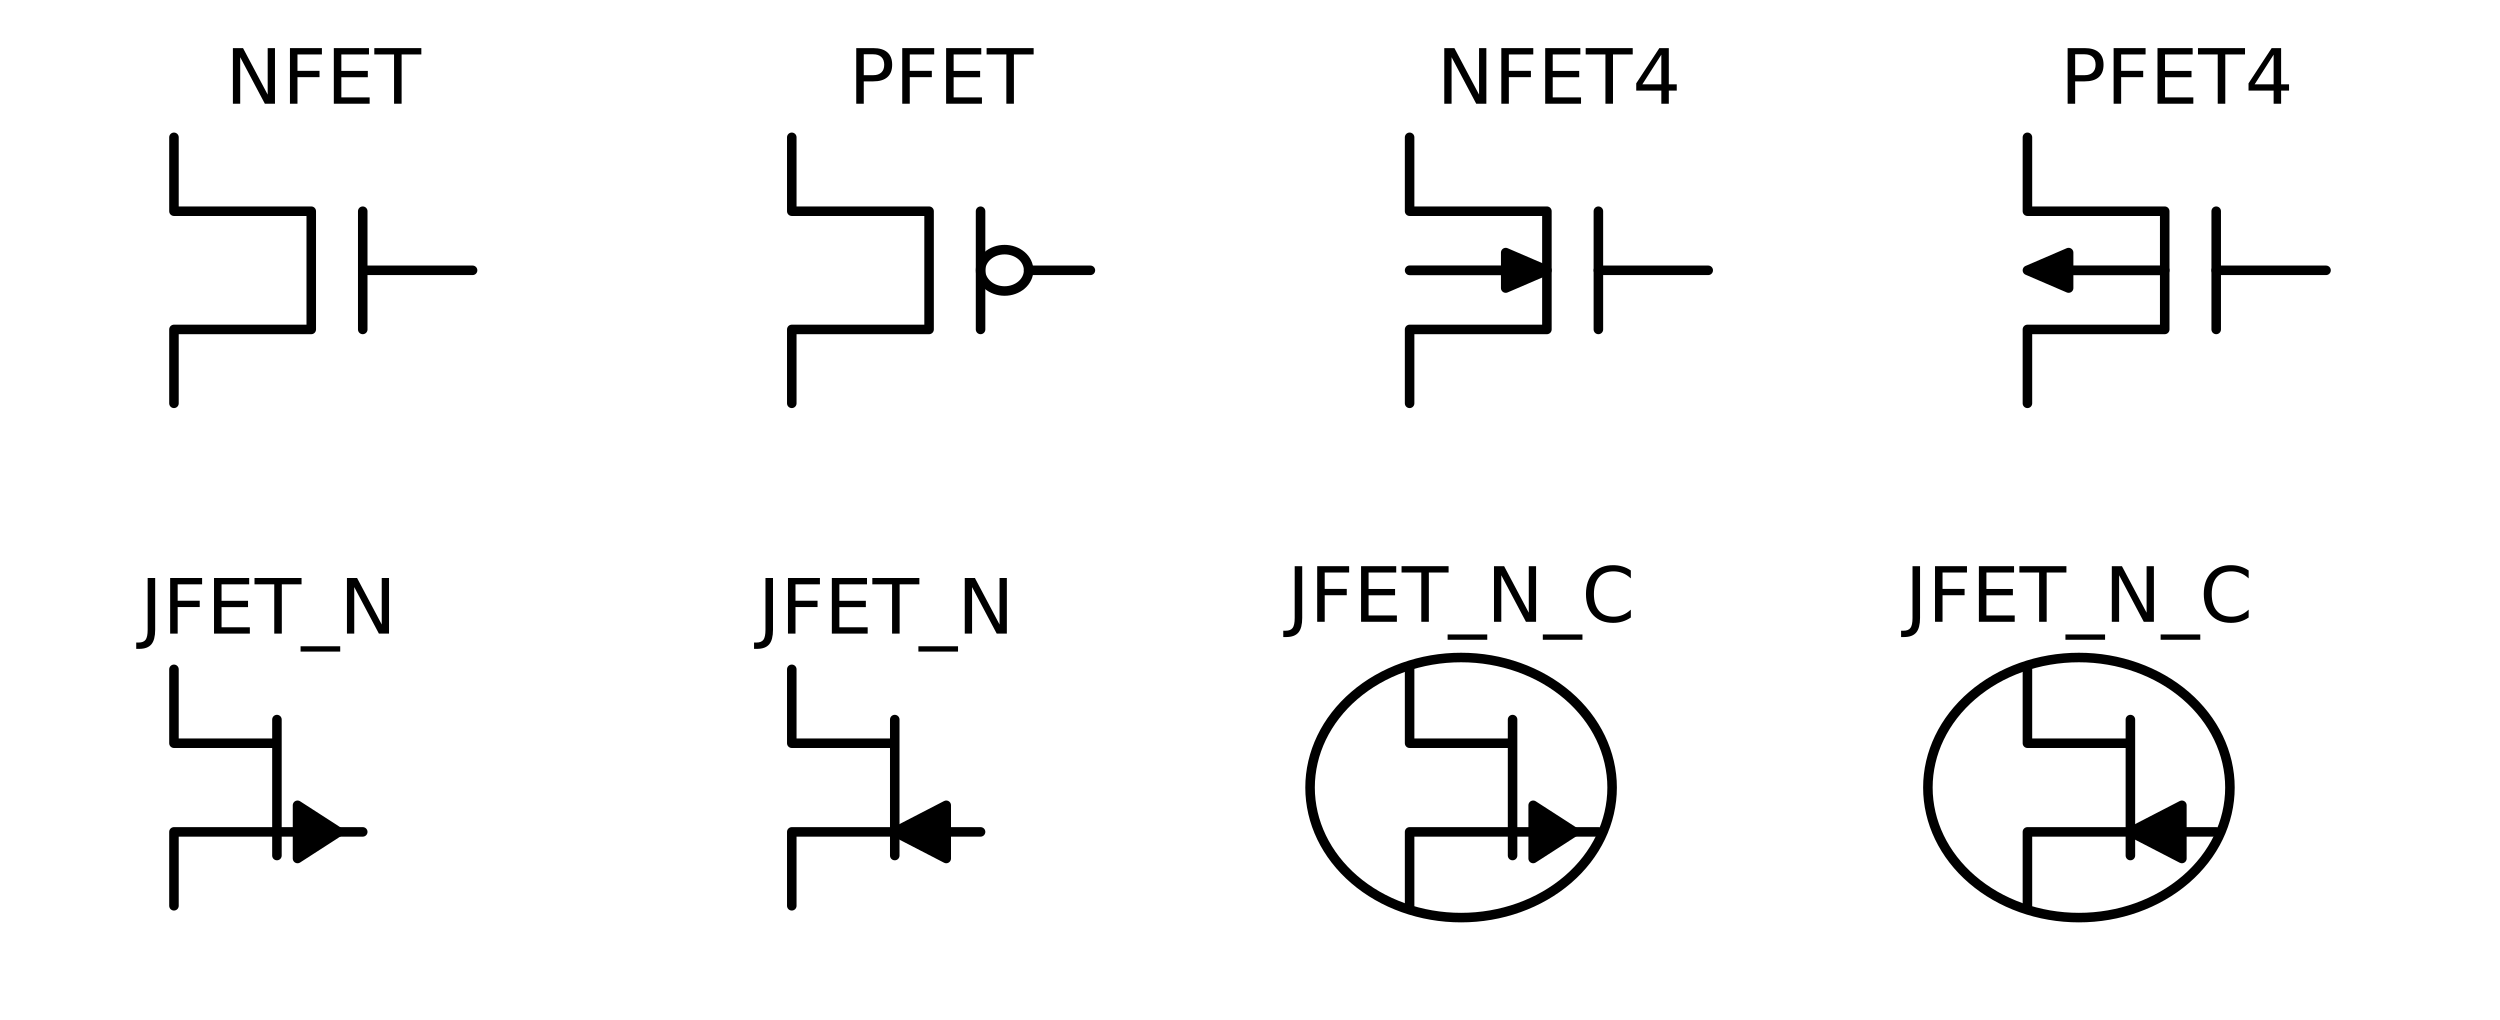 <?xml version="1.0" encoding="utf-8" standalone="no"?>
<!DOCTYPE svg PUBLIC "-//W3C//DTD SVG 1.1//EN"
  "http://www.w3.org/Graphics/SVG/1.1/DTD/svg11.dtd">
<!-- Created with matplotlib (https://matplotlib.org/) -->
<svg height="160.492pt" version="1.1" viewBox="0 0 393.318 160.492" width="393.318pt" xmlns="http://www.w3.org/2000/svg" xmlns:xlink="http://www.w3.org/1999/xlink">
 <defs>
  <style type="text/css">
*{stroke-linecap:butt;stroke-linejoin:round;}
  </style>
 </defs>
 <g id="figure_1">
  <g id="patch_1">
   <path d="M 0 160.492 
L 393.318 160.492 
L 393.318 0 
L 0 0 
z
" style="fill:none;"/>
  </g>
  <g id="axes_1">
   <g id="patch_2">
    <path clip-path="url(#pbb7f91f96b)" d="M 158.049 45.784 
C 159.051 45.784 160.013 45.441 160.722 44.83 
C 161.431 44.22 161.829 43.392 161.829 42.529 
C 161.829 41.666 161.431 40.838 160.722 40.227 
C 160.013 39.617 159.051 39.274 158.049 39.274 
C 157.047 39.274 156.085 39.617 155.376 40.227 
C 154.667 40.838 154.269 41.666 154.269 42.529 
C 154.269 43.392 154.667 44.22 155.376 44.83 
C 156.085 45.441 157.047 45.784 158.049 45.784 
z
" style="fill:none;stroke:#000000;stroke-linejoin:miter;stroke-width:1.5;"/>
   </g>
   <g id="patch_3">
    <path clip-path="url(#pbb7f91f96b)" d="M 229.869 144.364 
C 236.17 144.364 242.214 142.208 246.67 138.371 
C 251.125 134.534 253.629 129.33 253.629 123.904 
C 253.629 118.478 251.125 113.273 246.67 109.436 
C 242.214 105.6 236.17 103.444 229.869 103.444 
C 223.568 103.444 217.524 105.6 213.068 109.436 
C 208.613 113.273 206.109 118.478 206.109 123.904 
C 206.109 129.33 208.613 134.534 213.068 138.371 
C 217.524 142.208 223.568 144.364 229.869 144.364 
z
" style="fill:none;stroke:#000000;stroke-linejoin:miter;stroke-width:1.5;"/>
   </g>
   <g id="patch_4">
    <path clip-path="url(#pbb7f91f96b)" d="M 327.069 144.364 
C 333.37 144.364 339.414 142.208 343.87 138.371 
C 348.325 134.534 350.829 129.33 350.829 123.904 
C 350.829 118.478 348.325 113.273 343.87 109.436 
C 339.414 105.6 333.37 103.444 327.069 103.444 
C 320.768 103.444 314.724 105.6 310.268 109.436 
C 305.813 113.273 303.309 118.478 303.309 123.904 
C 303.309 129.33 305.813 134.534 310.268 138.371 
C 314.724 142.208 320.768 144.364 327.069 144.364 
z
" style="fill:none;stroke:#000000;stroke-linejoin:miter;stroke-width:1.5;"/>
   </g>
   <g id="patch_5">
    <path clip-path="url(#pbb7f91f96b)" d="M 243.369 42.529 
L 236.889 45.319 
L 236.889 42.543 
L 221.769 42.543 
L 221.769 42.515 
L 236.889 42.515 
L 236.889 39.739 
z
" style="stroke:#000000;stroke-linejoin:miter;stroke-width:1.5;"/>
   </g>
   <g id="patch_6">
    <path clip-path="url(#pbb7f91f96b)" d="M 318.969 42.529 
L 325.449 39.739 
L 325.449 42.515 
L 340.569 42.515 
L 340.569 42.543 
L 325.449 42.543 
L 325.449 45.319 
z
" style="stroke:#000000;stroke-linejoin:miter;stroke-width:1.5;"/>
   </g>
   <g id="patch_7">
    <path clip-path="url(#pbb7f91f96b)" d="M 53.289 130.879 
L 46.809 135.064 
L 46.809 130.893 
L 46.809 130.893 
L 46.809 130.865 
L 46.809 130.865 
L 46.809 126.694 
z
" style="stroke:#000000;stroke-linejoin:miter;stroke-width:1.5;"/>
   </g>
   <g id="patch_8">
    <path clip-path="url(#pbb7f91f96b)" d="M 140.769 130.879 
L 148.869 126.694 
L 148.869 130.865 
L 148.869 130.865 
L 148.869 130.893 
L 148.869 130.893 
L 148.869 135.064 
z
" style="stroke:#000000;stroke-linejoin:miter;stroke-width:1.5;"/>
   </g>
   <g id="patch_9">
    <path clip-path="url(#pbb7f91f96b)" d="M 247.689 130.879 
L 241.209 135.064 
L 241.209 130.893 
L 241.209 130.893 
L 241.209 130.865 
L 241.209 130.865 
L 241.209 126.694 
z
" style="stroke:#000000;stroke-linejoin:miter;stroke-width:1.5;"/>
   </g>
   <g id="patch_10">
    <path clip-path="url(#pbb7f91f96b)" d="M 335.169 130.879 
L 343.269 126.694 
L 343.269 130.865 
L 343.269 130.865 
L 343.269 130.893 
L 343.269 130.893 
L 343.269 135.064 
z
" style="stroke:#000000;stroke-linejoin:miter;stroke-width:1.5;"/>
   </g>
   <g id="line2d_1">
    <path clip-path="url(#pbb7f91f96b)" d="M 57.069 42.529 
L 74.349 42.529 
" style="fill:none;stroke:#000000;stroke-linecap:round;stroke-width:1.5;"/>
   </g>
   <g id="line2d_2">
    <path clip-path="url(#pbb7f91f96b)" d="M 27.369 21.604 
L 27.369 33.229 
L 48.969 33.229 
L 48.969 51.829 
L 27.369 51.829 
L 27.369 63.454 
" style="fill:none;stroke:#000000;stroke-linecap:round;stroke-width:1.5;"/>
   </g>
   <g id="line2d_3">
    <path clip-path="url(#pbb7f91f96b)" d="M 57.069 33.229 
L 57.069 51.829 
" style="fill:none;stroke:#000000;stroke-linecap:round;stroke-width:1.5;"/>
   </g>
   <g id="line2d_4">
    <path clip-path="url(#pbb7f91f96b)" d="M 161.829 42.529 
L 171.549 42.529 
" style="fill:none;stroke:#000000;stroke-linecap:round;stroke-width:1.5;"/>
   </g>
   <g id="line2d_5">
    <path clip-path="url(#pbb7f91f96b)" d="M 124.569 21.604 
L 124.569 33.229 
L 146.169 33.229 
L 146.169 51.829 
L 124.569 51.829 
L 124.569 63.454 
" style="fill:none;stroke:#000000;stroke-linecap:round;stroke-width:1.5;"/>
   </g>
   <g id="line2d_6">
    <path clip-path="url(#pbb7f91f96b)" d="M 154.269 33.229 
L 154.269 51.829 
" style="fill:none;stroke:#000000;stroke-linecap:round;stroke-width:1.5;"/>
   </g>
   <g id="line2d_7">
    <path clip-path="url(#pbb7f91f96b)" d="M 251.469 42.529 
L 268.749 42.529 
" style="fill:none;stroke:#000000;stroke-linecap:round;stroke-width:1.5;"/>
   </g>
   <g id="line2d_8">
    <path clip-path="url(#pbb7f91f96b)" d="M 221.769 21.604 
L 221.769 33.229 
L 243.369 33.229 
L 243.369 51.829 
L 221.769 51.829 
L 221.769 63.454 
" style="fill:none;stroke:#000000;stroke-linecap:round;stroke-width:1.5;"/>
   </g>
   <g id="line2d_9">
    <path clip-path="url(#pbb7f91f96b)" d="M 251.469 33.229 
L 251.469 51.829 
" style="fill:none;stroke:#000000;stroke-linecap:round;stroke-width:1.5;"/>
   </g>
   <g id="line2d_10">
    <path clip-path="url(#pbb7f91f96b)" d="M 348.669 42.529 
L 365.949 42.529 
" style="fill:none;stroke:#000000;stroke-linecap:round;stroke-width:1.5;"/>
   </g>
   <g id="line2d_11">
    <path clip-path="url(#pbb7f91f96b)" d="M 318.969 21.604 
L 318.969 33.229 
L 340.569 33.229 
L 340.569 51.829 
L 318.969 51.829 
L 318.969 63.454 
" style="fill:none;stroke:#000000;stroke-linecap:round;stroke-width:1.5;"/>
   </g>
   <g id="line2d_12">
    <path clip-path="url(#pbb7f91f96b)" d="M 348.669 33.229 
L 348.669 51.829 
" style="fill:none;stroke:#000000;stroke-linecap:round;stroke-width:1.5;"/>
   </g>
   <g id="line2d_13">
    <path clip-path="url(#pbb7f91f96b)" d="M 43.569 130.879 
L 57.069 130.879 
" style="fill:none;stroke:#000000;stroke-linecap:round;stroke-width:1.5;"/>
   </g>
   <g id="line2d_14">
    <path clip-path="url(#pbb7f91f96b)" d="M 27.369 105.304 
L 27.369 116.929 
L 43.569 116.929 
L 43.569 113.209 
L 43.569 134.599 
L 43.569 130.879 
L 27.369 130.879 
L 27.369 142.504 
" style="fill:none;stroke:#000000;stroke-linecap:round;stroke-width:1.5;"/>
   </g>
   <g id="line2d_15">
    <path clip-path="url(#pbb7f91f96b)" d="M 140.769 130.879 
L 154.269 130.879 
" style="fill:none;stroke:#000000;stroke-linecap:round;stroke-width:1.5;"/>
   </g>
   <g id="line2d_16">
    <path clip-path="url(#pbb7f91f96b)" d="M 124.569 105.304 
L 124.569 116.929 
L 140.769 116.929 
L 140.769 113.209 
L 140.769 134.599 
L 140.769 130.879 
L 124.569 130.879 
L 124.569 142.504 
" style="fill:none;stroke:#000000;stroke-linecap:round;stroke-width:1.5;"/>
   </g>
   <g id="line2d_17">
    <path clip-path="url(#pbb7f91f96b)" d="M 237.969 130.879 
L 251.469 130.879 
" style="fill:none;stroke:#000000;stroke-linecap:round;stroke-width:1.5;"/>
   </g>
   <g id="line2d_18">
    <path clip-path="url(#pbb7f91f96b)" d="M 221.769 105.304 
L 221.769 116.929 
L 237.969 116.929 
L 237.969 113.209 
L 237.969 134.599 
L 237.969 130.879 
L 221.769 130.879 
L 221.769 142.504 
" style="fill:none;stroke:#000000;stroke-linecap:round;stroke-width:1.5;"/>
   </g>
   <g id="line2d_19">
    <path clip-path="url(#pbb7f91f96b)" d="M 335.169 130.879 
L 348.669 130.879 
" style="fill:none;stroke:#000000;stroke-linecap:round;stroke-width:1.5;"/>
   </g>
   <g id="line2d_20">
    <path clip-path="url(#pbb7f91f96b)" d="M 318.969 105.304 
L 318.969 116.929 
L 335.169 116.929 
L 335.169 113.209 
L 335.169 134.599 
L 335.169 130.879 
L 318.969 130.879 
L 318.969 142.504 
" style="fill:none;stroke:#000000;stroke-linecap:round;stroke-width:1.5;"/>
   </g>
   <g id="text_1">
    <!-- NFET -->
    <defs>
     <path d="M 9.812 72.906 
L 23.094 72.906 
L 55.422 11.922 
L 55.422 72.906 
L 64.984 72.906 
L 64.984 0 
L 51.703 0 
L 19.391 60.984 
L 19.391 0 
L 9.812 0 
z
" id="DejaVuSans-78"/>
     <path d="M 9.812 72.906 
L 51.703 72.906 
L 51.703 64.594 
L 19.672 64.594 
L 19.672 43.109 
L 48.578 43.109 
L 48.578 34.812 
L 19.672 34.812 
L 19.672 0 
L 9.812 0 
z
" id="DejaVuSans-70"/>
     <path d="M 9.812 72.906 
L 55.906 72.906 
L 55.906 64.594 
L 19.672 64.594 
L 19.672 43.016 
L 54.391 43.016 
L 54.391 34.719 
L 19.672 34.719 
L 19.672 8.297 
L 56.781 8.297 
L 56.781 0 
L 9.812 0 
z
" id="DejaVuSans-69"/>
     <path d="M -0.297 72.906 
L 61.375 72.906 
L 61.375 64.594 
L 35.5 64.594 
L 35.5 0 
L 25.594 0 
L 25.594 64.594 
L -0.297 64.594 
z
" id="DejaVuSans-84"/>
    </defs>
    <g transform="translate(35.463 16.318)scale(0.12 -0.12)">
     <use xlink:href="#DejaVuSans-78"/>
     <use x="74.805" xlink:href="#DejaVuSans-70"/>
     <use x="132.324" xlink:href="#DejaVuSans-69"/>
     <use x="195.508" xlink:href="#DejaVuSans-84"/>
    </g>
   </g>
   <g id="text_2">
    <!-- PFET -->
    <defs>
     <path d="M 19.672 64.797 
L 19.672 37.406 
L 32.078 37.406 
Q 38.969 37.406 42.719 40.969 
Q 46.484 44.531 46.484 51.125 
Q 46.484 57.672 42.719 61.234 
Q 38.969 64.797 32.078 64.797 
z
M 9.812 72.906 
L 32.078 72.906 
Q 44.344 72.906 50.609 67.359 
Q 56.891 61.812 56.891 51.125 
Q 56.891 40.328 50.609 34.812 
Q 44.344 29.297 32.078 29.297 
L 19.672 29.297 
L 19.672 0 
L 9.812 0 
z
" id="DejaVuSans-80"/>
    </defs>
    <g transform="translate(133.534 16.318)scale(0.12 -0.12)">
     <use xlink:href="#DejaVuSans-80"/>
     <use x="60.303" xlink:href="#DejaVuSans-70"/>
     <use x="117.822" xlink:href="#DejaVuSans-69"/>
     <use x="181.006" xlink:href="#DejaVuSans-84"/>
    </g>
   </g>
   <g id="text_3">
    <!-- NFET4 -->
    <defs>
     <path d="M 37.797 64.312 
L 12.891 25.391 
L 37.797 25.391 
z
M 35.203 72.906 
L 47.609 72.906 
L 47.609 25.391 
L 58.016 25.391 
L 58.016 17.188 
L 47.609 17.188 
L 47.609 0 
L 37.797 0 
L 37.797 17.188 
L 4.891 17.188 
L 4.891 26.703 
z
" id="DejaVuSans-52"/>
    </defs>
    <g transform="translate(226.046 16.318)scale(0.12 -0.12)">
     <use xlink:href="#DejaVuSans-78"/>
     <use x="74.805" xlink:href="#DejaVuSans-70"/>
     <use x="132.324" xlink:href="#DejaVuSans-69"/>
     <use x="195.508" xlink:href="#DejaVuSans-84"/>
     <use x="256.592" xlink:href="#DejaVuSans-52"/>
    </g>
   </g>
   <g id="text_4">
    <!-- PFET4 -->
    <g transform="translate(324.117 16.318)scale(0.12 -0.12)">
     <use xlink:href="#DejaVuSans-80"/>
     <use x="60.303" xlink:href="#DejaVuSans-70"/>
     <use x="117.822" xlink:href="#DejaVuSans-69"/>
     <use x="181.006" xlink:href="#DejaVuSans-84"/>
     <use x="242.09" xlink:href="#DejaVuSans-52"/>
    </g>
   </g>
   <g id="text_5">
    <!-- JFET_N -->
    <defs>
     <path d="M 9.812 72.906 
L 19.672 72.906 
L 19.672 5.078 
Q 19.672 -8.109 14.672 -14.062 
Q 9.672 -20.016 -1.422 -20.016 
L -5.172 -20.016 
L -5.172 -11.719 
L -2.094 -11.719 
Q 4.438 -11.719 7.125 -8.047 
Q 9.812 -4.391 9.812 5.078 
z
" id="DejaVuSans-74"/>
     <path d="M 50.984 -16.609 
L 50.984 -23.578 
L -0.984 -23.578 
L -0.984 -16.609 
z
" id="DejaVuSans-95"/>
    </defs>
    <g transform="translate(22.053 99.684)scale(0.12 -0.12)">
     <use xlink:href="#DejaVuSans-74"/>
     <use x="29.492" xlink:href="#DejaVuSans-70"/>
     <use x="87.012" xlink:href="#DejaVuSans-69"/>
     <use x="150.195" xlink:href="#DejaVuSans-84"/>
     <use x="211.279" xlink:href="#DejaVuSans-95"/>
     <use x="261.279" xlink:href="#DejaVuSans-78"/>
    </g>
   </g>
   <g id="text_6">
    <!-- JFET_N -->
    <g transform="translate(119.253 99.684)scale(0.12 -0.12)">
     <use xlink:href="#DejaVuSans-74"/>
     <use x="29.492" xlink:href="#DejaVuSans-70"/>
     <use x="87.012" xlink:href="#DejaVuSans-69"/>
     <use x="150.195" xlink:href="#DejaVuSans-84"/>
     <use x="211.279" xlink:href="#DejaVuSans-95"/>
     <use x="261.279" xlink:href="#DejaVuSans-78"/>
    </g>
   </g>
   <g id="text_7">
    <!-- JFET_N_C -->
    <defs>
     <path d="M 64.406 67.281 
L 64.406 56.891 
Q 59.422 61.531 53.781 63.812 
Q 48.141 66.109 41.797 66.109 
Q 29.297 66.109 22.656 58.469 
Q 16.016 50.828 16.016 36.375 
Q 16.016 21.969 22.656 14.328 
Q 29.297 6.688 41.797 6.688 
Q 48.141 6.688 53.781 8.984 
Q 59.422 11.281 64.406 15.922 
L 64.406 5.609 
Q 59.234 2.094 53.438 0.328 
Q 47.656 -1.422 41.219 -1.422 
Q 24.656 -1.422 15.125 8.703 
Q 5.609 18.844 5.609 36.375 
Q 5.609 53.953 15.125 64.078 
Q 24.656 74.219 41.219 74.219 
Q 47.75 74.219 53.531 72.484 
Q 59.328 70.75 64.406 67.281 
z
" id="DejaVuSans-67"/>
    </defs>
    <g transform="translate(202.514 97.824)scale(0.12 -0.12)">
     <use xlink:href="#DejaVuSans-74"/>
     <use x="29.492" xlink:href="#DejaVuSans-70"/>
     <use x="87.012" xlink:href="#DejaVuSans-69"/>
     <use x="150.195" xlink:href="#DejaVuSans-84"/>
     <use x="211.279" xlink:href="#DejaVuSans-95"/>
     <use x="261.279" xlink:href="#DejaVuSans-78"/>
     <use x="336.084" xlink:href="#DejaVuSans-95"/>
     <use x="386.084" xlink:href="#DejaVuSans-67"/>
    </g>
   </g>
   <g id="text_8">
    <!-- JFET_N_C -->
    <g transform="translate(299.714 97.824)scale(0.12 -0.12)">
     <use xlink:href="#DejaVuSans-74"/>
     <use x="29.492" xlink:href="#DejaVuSans-70"/>
     <use x="87.012" xlink:href="#DejaVuSans-69"/>
     <use x="150.195" xlink:href="#DejaVuSans-84"/>
     <use x="211.279" xlink:href="#DejaVuSans-95"/>
     <use x="261.279" xlink:href="#DejaVuSans-78"/>
     <use x="336.084" xlink:href="#DejaVuSans-95"/>
     <use x="386.084" xlink:href="#DejaVuSans-67"/>
    </g>
   </g>
  </g>
 </g>
 <defs>
  <clipPath id="pbb7f91f96b">
   <rect height="140.616" width="378.918" x="7.2" y="12.676"/>
  </clipPath>
 </defs>
</svg>
